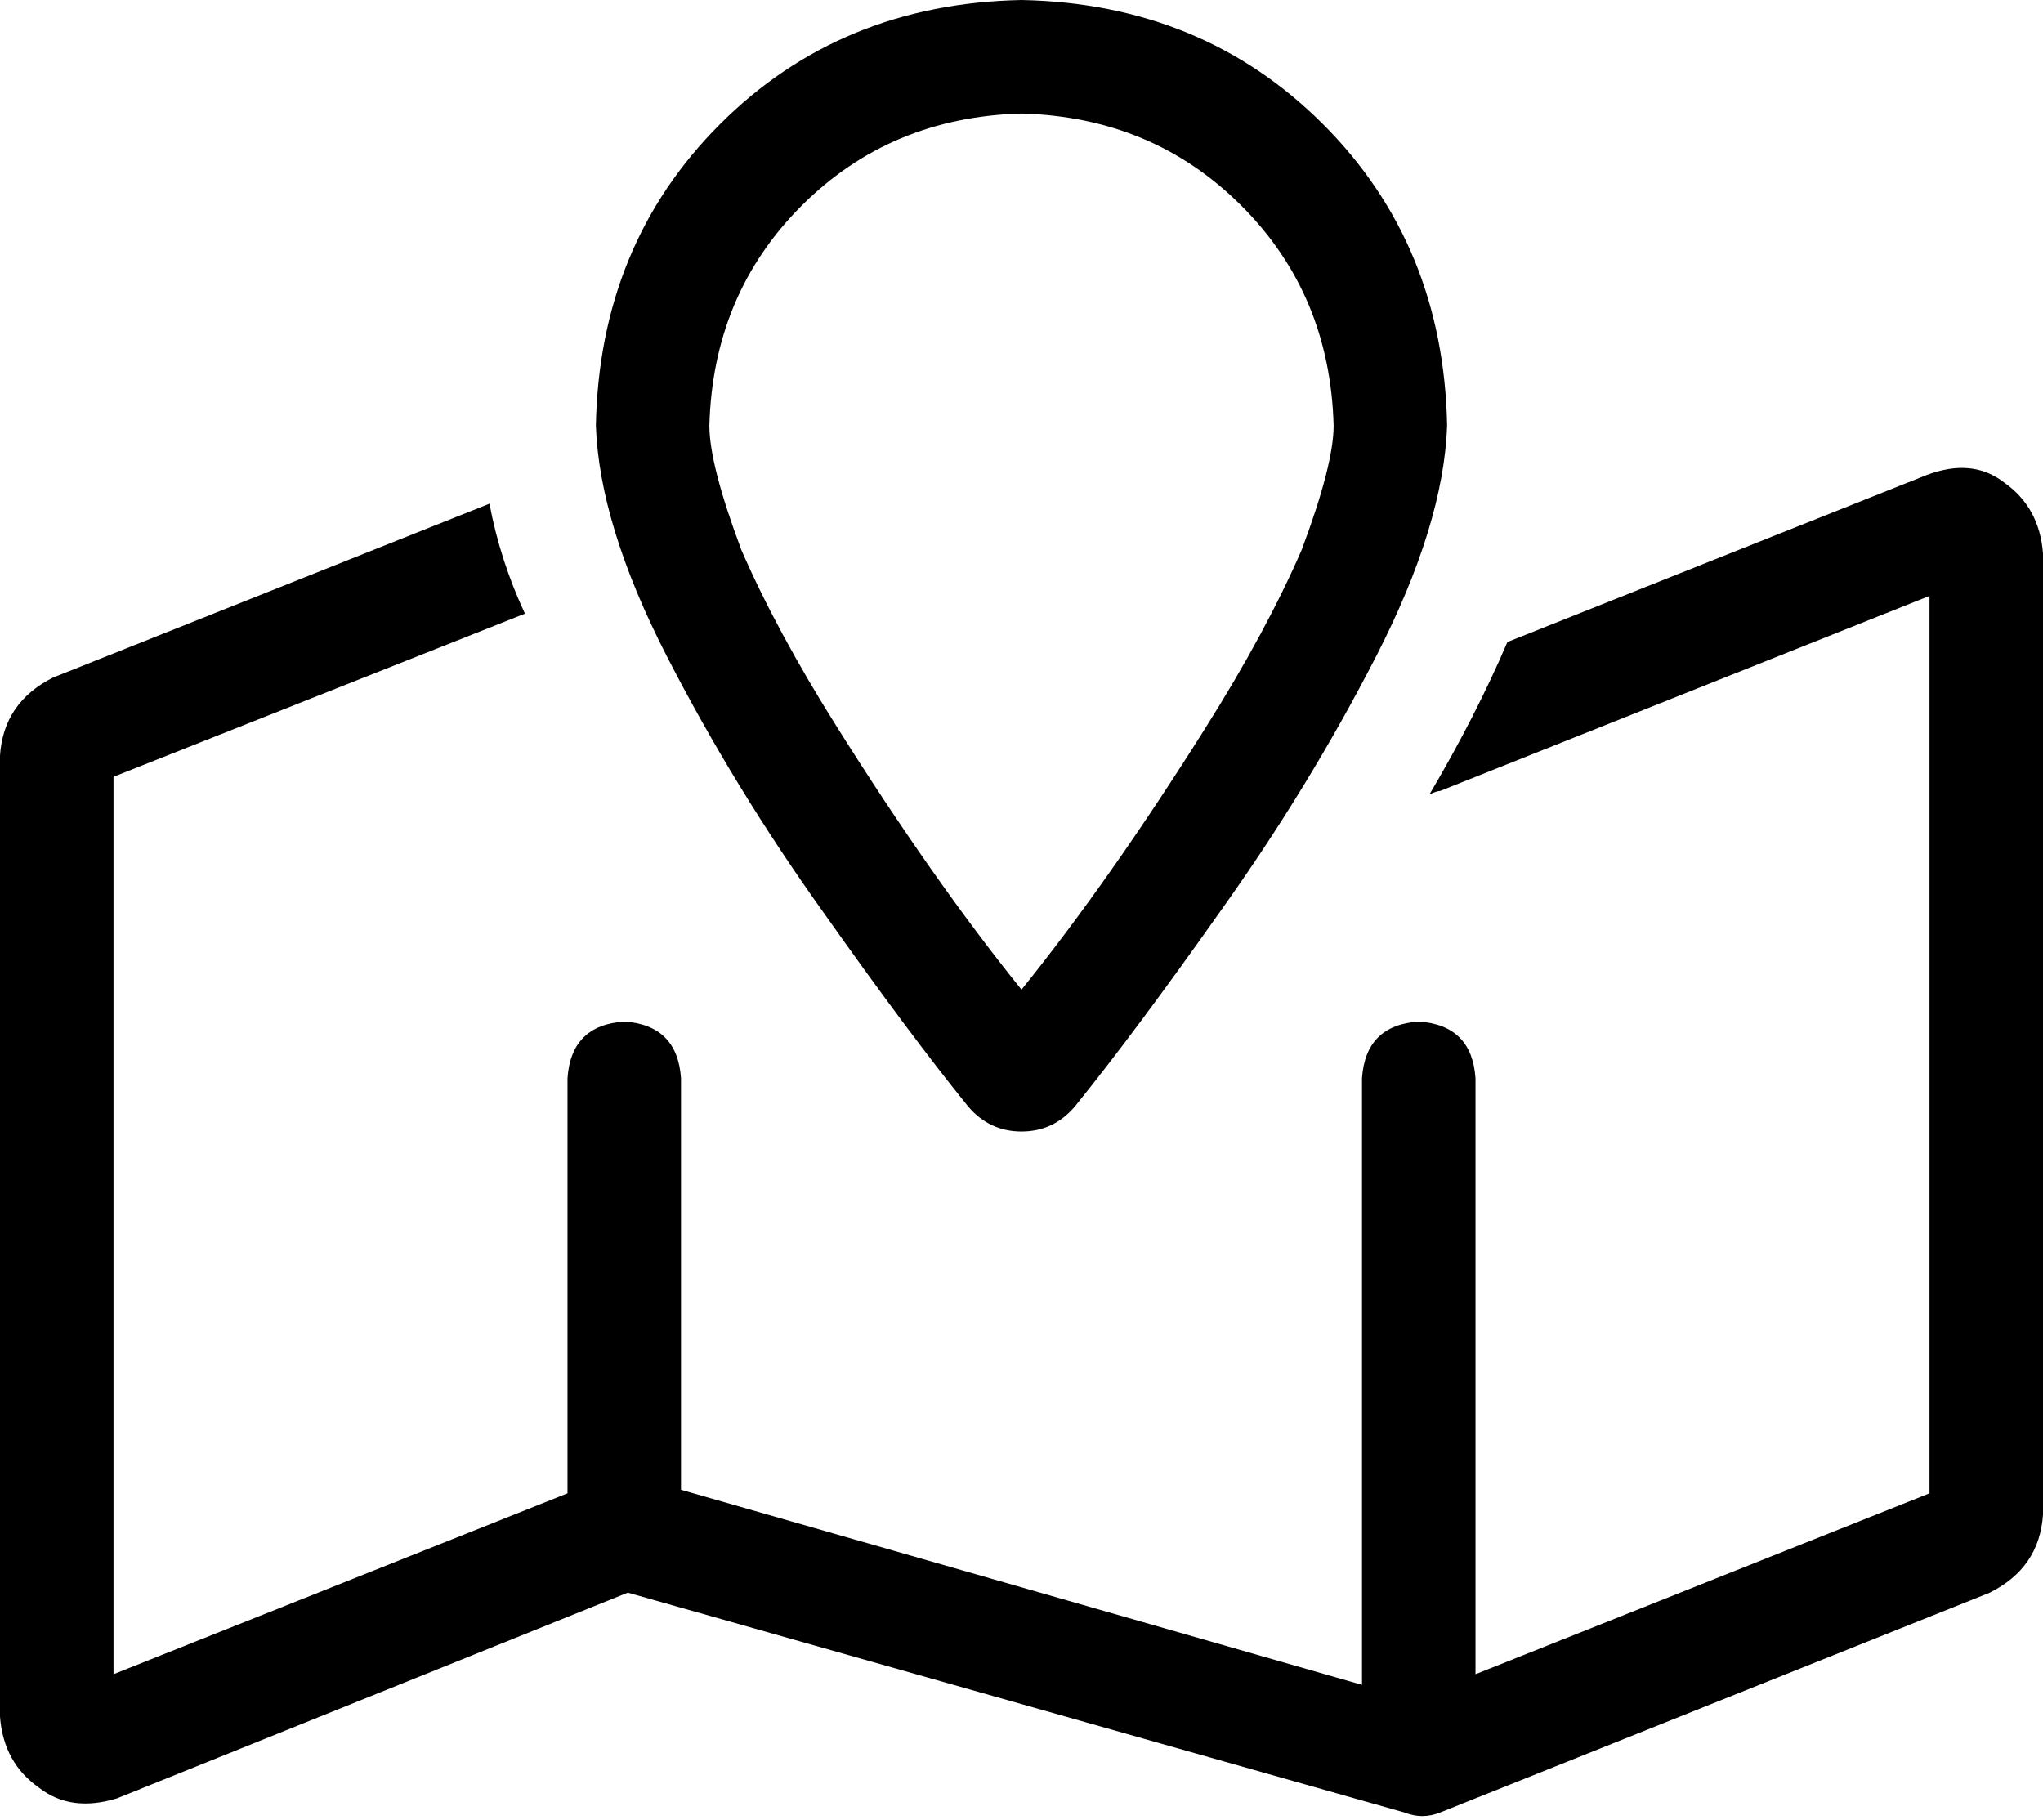 <svg xmlns="http://www.w3.org/2000/svg" viewBox="0 0 576 513">
    <path d="M 376 120 Q 376 131 367 155 Q 357 178 340 205 Q 313 248 288 279 Q 263 248 236 205 Q 219 178 209 155 Q 200 131 200 120 Q 201 83 226 58 Q 251 33 288 32 Q 325 33 350 58 Q 375 83 376 120 L 376 120 Z M 408 120 Q 407 69 373 35 L 373 35 Q 339 1 288 0 Q 237 1 203 35 Q 169 69 168 120 Q 169 148 188 185 Q 207 222 232 257 Q 256 291 273 312 Q 279 319 288 319 Q 297 319 303 312 Q 320 291 344 257 Q 369 222 388 185 Q 407 148 408 120 L 408 120 Z M 403 224 Q 405 223 406 223 L 544 168 L 544 421 L 416 472 L 416 304 Q 415 289 400 288 Q 385 289 384 304 L 384 475 L 192 420 L 192 304 Q 191 289 176 288 Q 161 289 160 304 L 160 421 L 32 472 L 32 219 L 148 173 Q 141 158 138 142 L 15 191 Q 1 198 0 213 L 0 484 Q 1 497 11 504 Q 20 511 33 507 L 177 449 L 396 511 Q 401 513 406 511 L 561 449 Q 575 442 576 427 L 576 156 Q 575 143 565 136 Q 556 129 543 134 L 425 181 Q 416 202 403 224 L 403 224 Z"/>
</svg>
